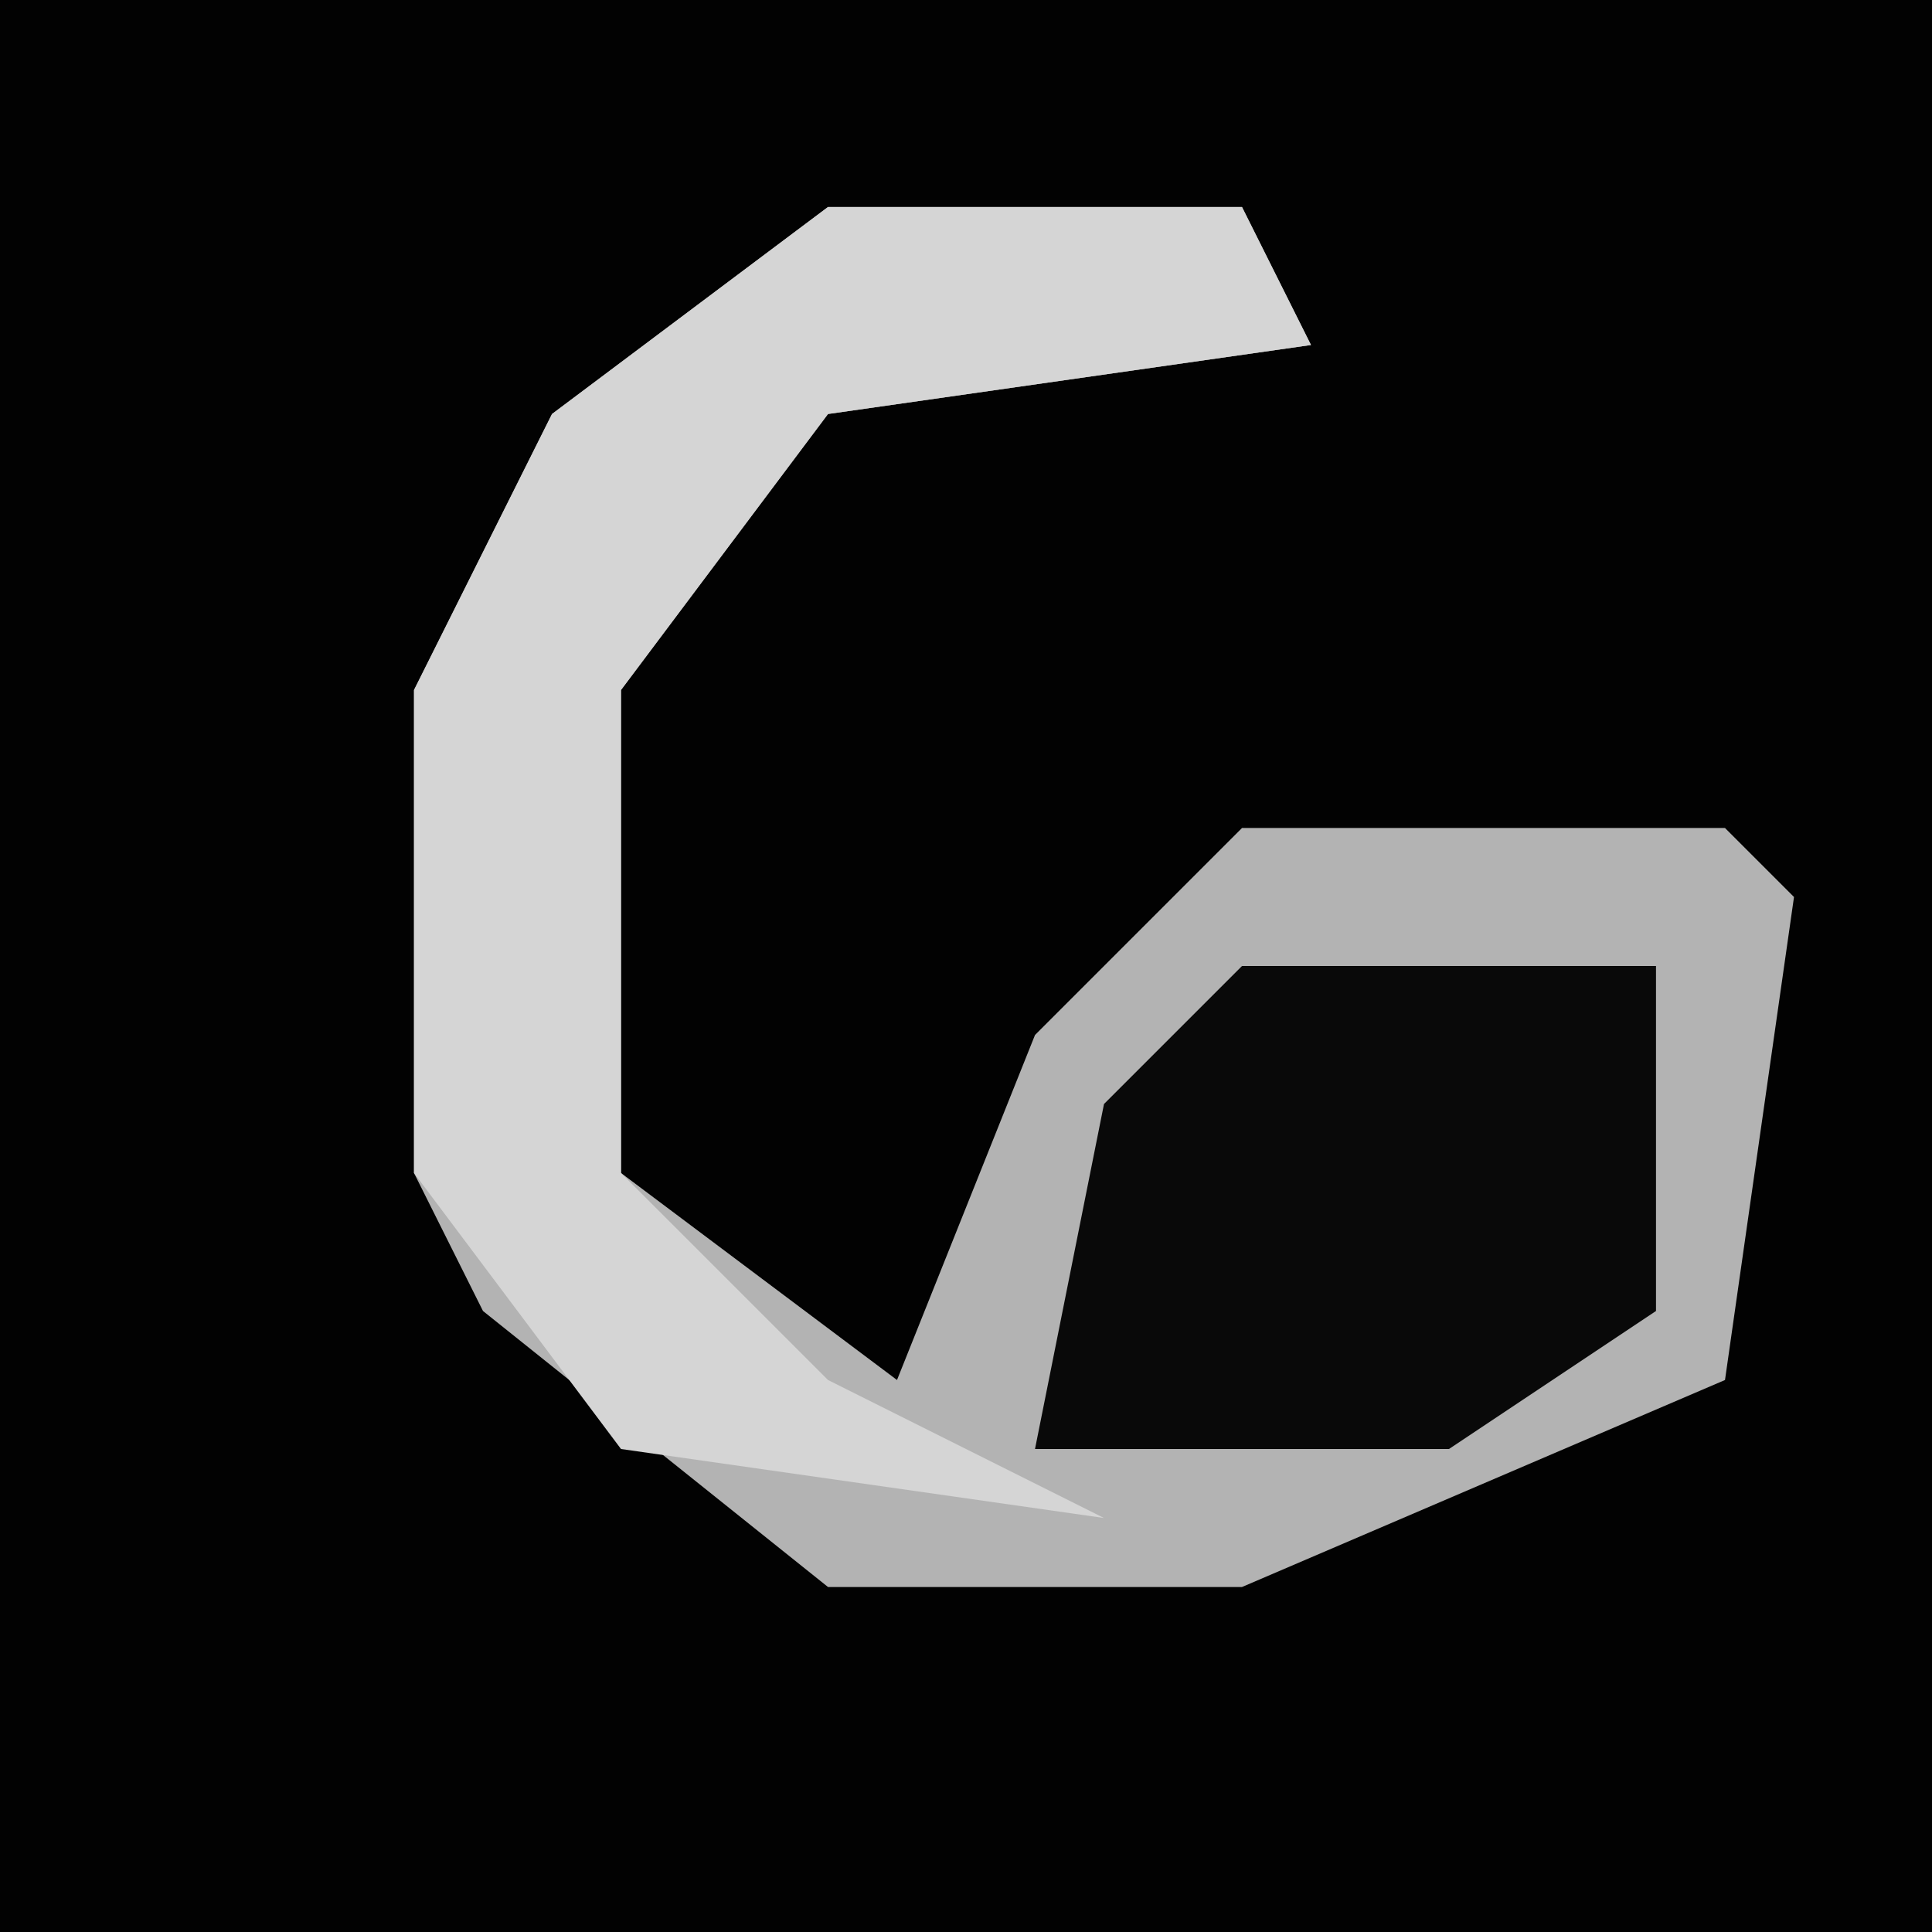 <?xml version="1.0" encoding="UTF-8"?>
<svg version="1.1" xmlns="http://www.w3.org/2000/svg" width="28" height="28">
<path d="M0,0 L28,0 L28,28 L0,28 Z " fill="#020202" transform="translate(0,0)"/>
<path d="M0,0 L6,0 L7,2 L0,3 L-3,7 L-3,14 L1,17 L3,12 L6,9 L13,9 L14,10 L13,17 L6,20 L0,20 L-5,16 L-6,14 L-6,7 L-4,3 Z " fill="#B3B3B3" transform="translate(12,3)"/>
<path d="M0,0 L6,0 L7,2 L0,3 L-3,7 L-3,14 L0,17 L4,19 L-3,18 L-6,14 L-6,7 L-4,3 Z " fill="#D5D5D5" transform="translate(12,3)"/>
<path d="M0,0 L6,0 L6,5 L3,7 L-3,7 L-2,2 Z " fill="#090909" transform="translate(18,14)"/>
</svg>
